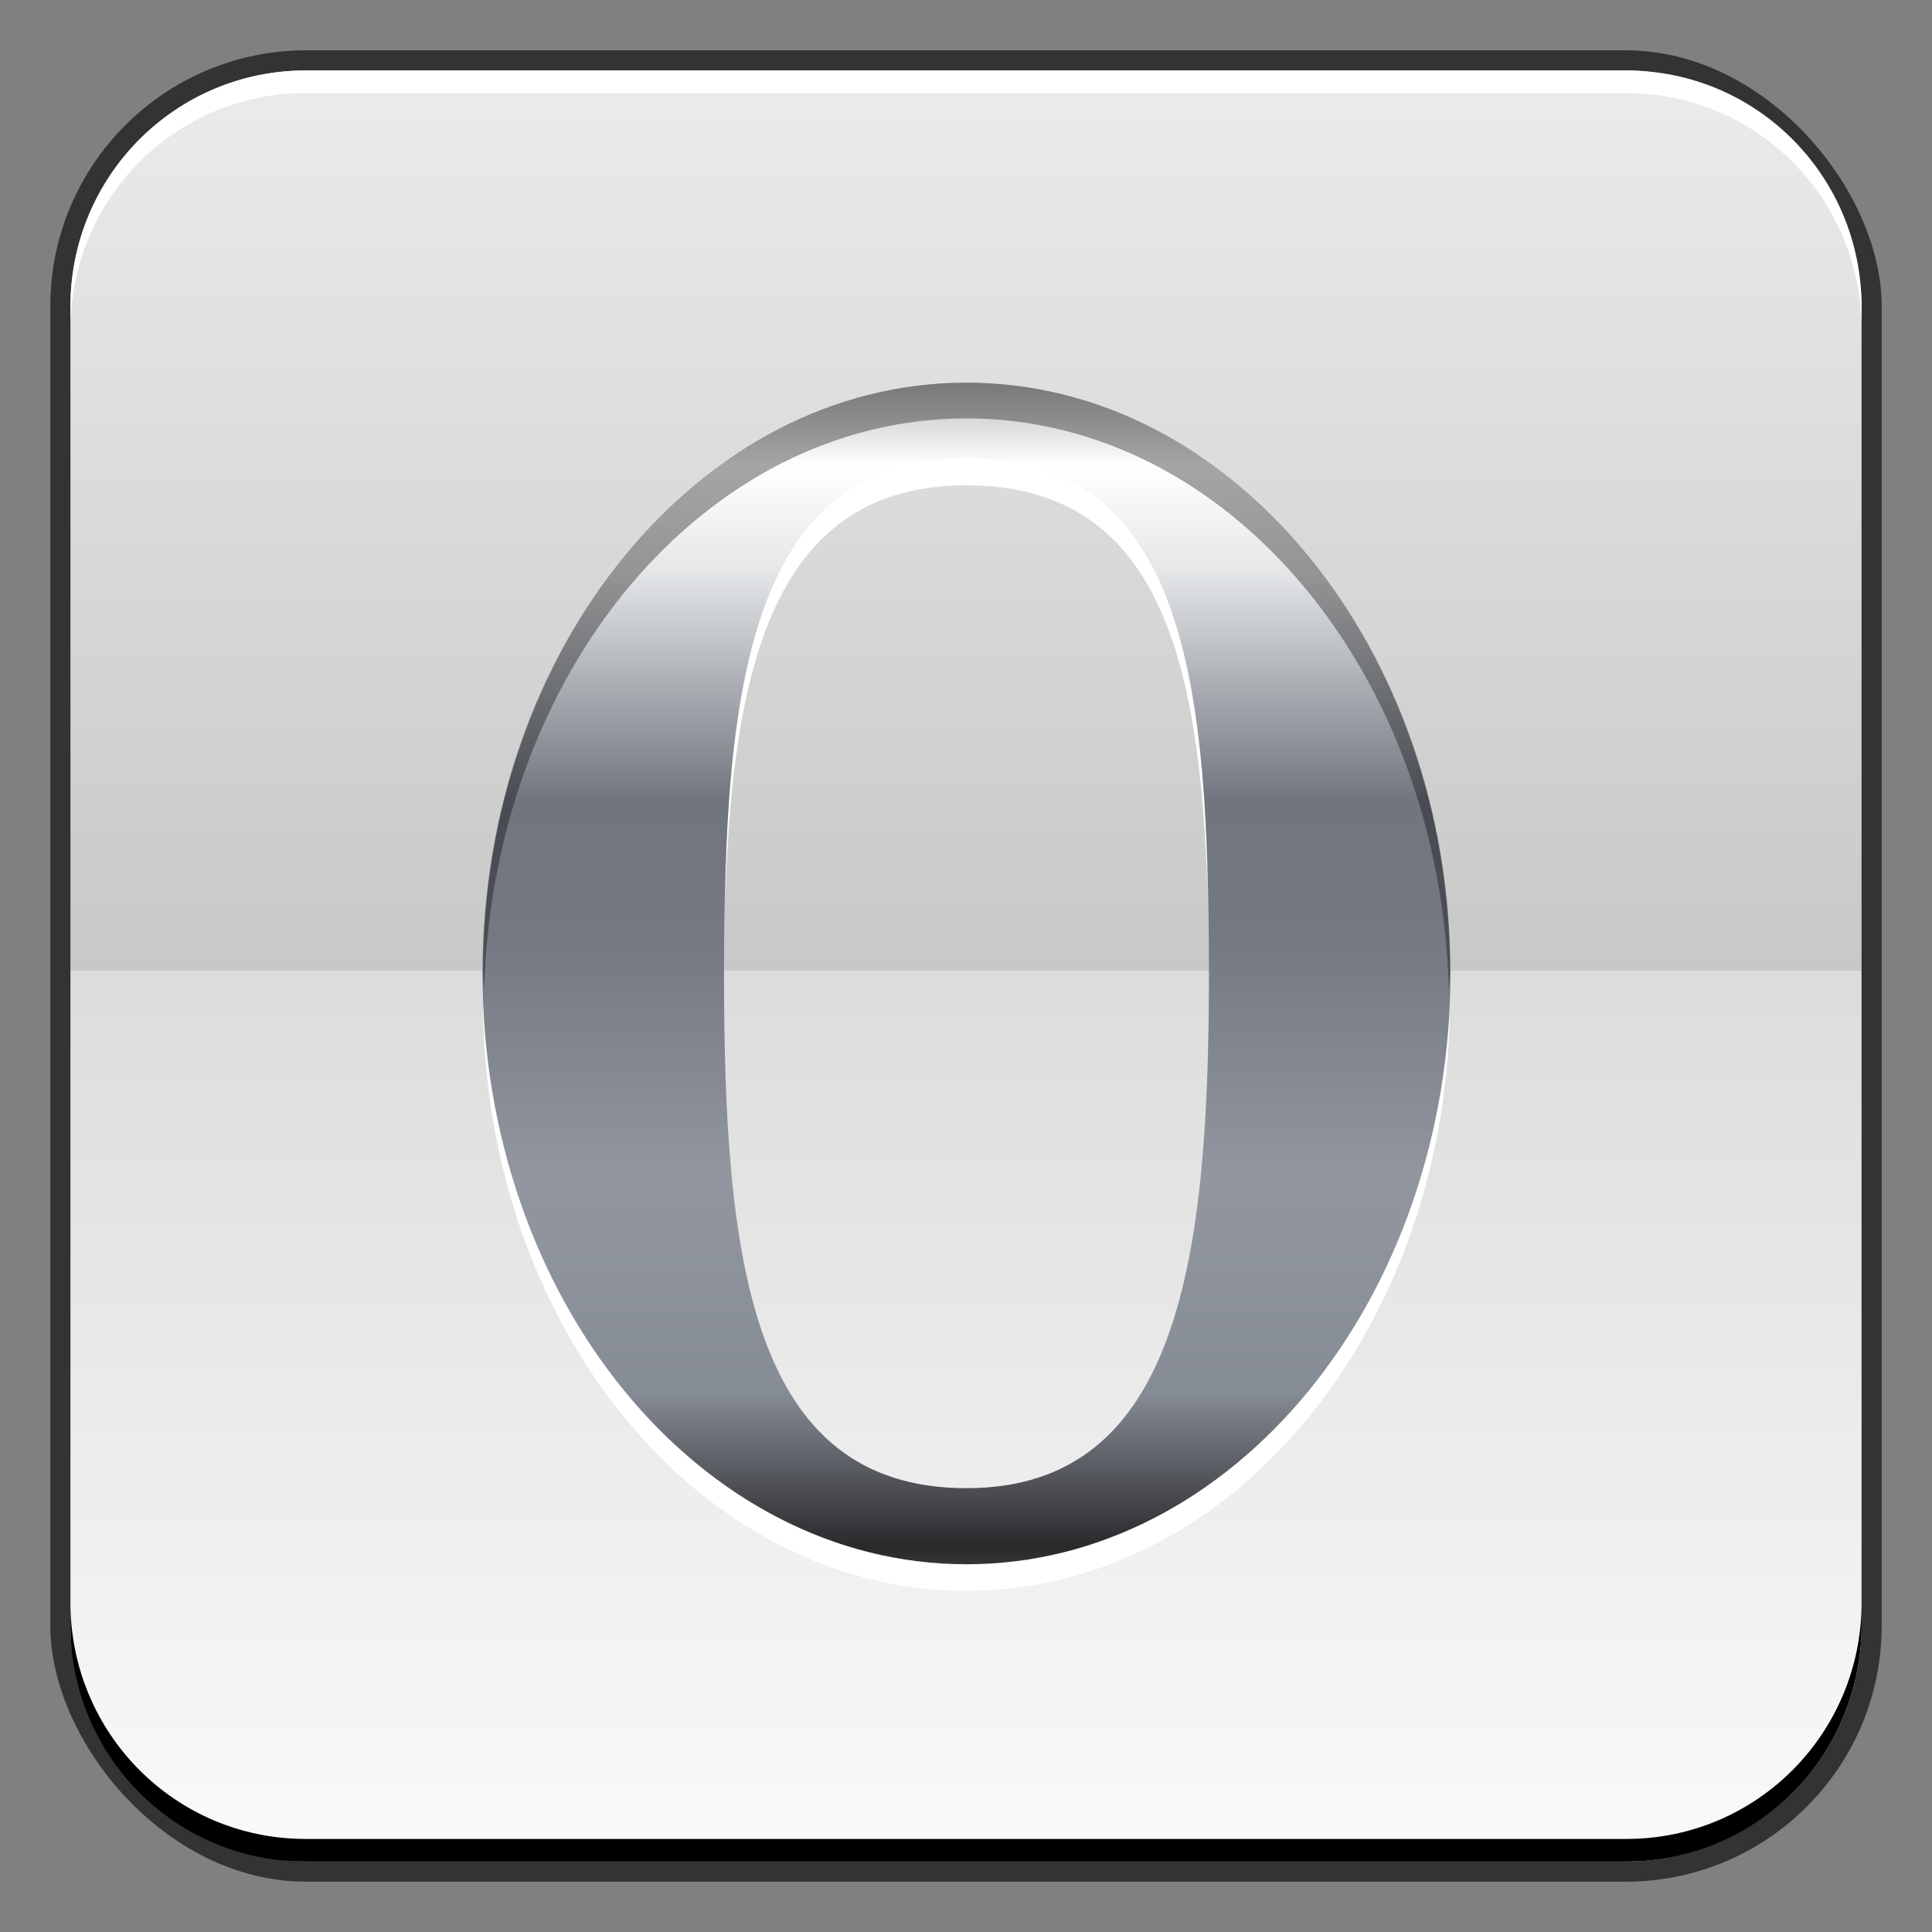 <?xml version="1.0" encoding="UTF-8" standalone="no"?>
<!-- Created with Inkscape (http://www.inkscape.org/) -->

<svg
   xmlns:dc="http://purl.org/dc/elements/1.1/"
   xmlns:cc="http://creativecommons.org/ns#"
   xmlns:rdf="http://www.w3.org/1999/02/22-rdf-syntax-ns#"
   xmlns:svg="http://www.w3.org/2000/svg"
   xmlns="http://www.w3.org/2000/svg"
   xmlns:xlink="http://www.w3.org/1999/xlink"
   xmlns:sodipodi="http://sodipodi.sourceforge.net/DTD/sodipodi-0.dtd"
   xmlns:inkscape="http://www.inkscape.org/namespaces/inkscape"
   width="48"
   height="48"
   id="svg2"
   version="1.1"
   inkscape:version="0.48+devel r12149"
   sodipodi:docname="opera-next-browser.svg"
   inkscape:export-filename="/home/uri/Iconos/NITRUX-Buttons/apps/512/opera-next-browser.png"
   inkscape:export-xdpi="960"
   inkscape:export-ydpi="960">
  <rect width="100%" height="100%" fill="#808080" stroke="none"/>
  <defs
     id="defs4">
    <linearGradient
       id="linearGradient3545">
      <stop
         id="stop3547"
         style="stop-color:#fafafa;stop-opacity:1"
         offset="0" />
      <stop
         id="stop3671"
         style="stop-color:#dcdcdc;stop-opacity:1"
         offset="0.5" />
      <stop
         id="stop3674"
         style="stop-color:#c8c8c8;stop-opacity:1"
         offset="0.5" />
      <stop
         id="stop3549"
         style="stop-color:#ebebeb;stop-opacity:1"
         offset="1" />
    </linearGradient>
    <linearGradient
       gradientTransform="matrix(0.978,0,0,0.978,0.239,22.947)"
       gradientUnits="userSpaceOnUse"
       y2="1007.222"
       x2="24.405"
       y1="1051.419"
       x1="24.405"
       id="linearGradient847"
       xlink:href="#linearGradient1861"
       inkscape:collect="always" />
    <linearGradient
       id="linearGradient1861"
       spreadMethod="pad"
       gradientTransform="matrix(13.527,20.526,20.526,-13.527,19.19,1021.054)"
       gradientUnits="userSpaceOnUse"
       y2="0"
       x2="1"
       y1="0"
       x1="0">
      <stop
         id="stop1863"
         offset="0"
         style="stop-opacity:1;stop-color:#ffffff" />
      <stop
         id="stop1865"
         offset="0.168"
         style="stop-opacity:1;stop-color:#29282b" />
      <stop
         id="stop1867"
         offset="0.264"
         style="stop-opacity:1;stop-color:#868c95" />
      <stop
         id="stop1869"
         offset="0.396"
         style="stop-opacity:1;stop-color:#92979f" />
      <stop
         id="stop1871"
         offset="0.542"
         style="stop-opacity:1;stop-color:#737881" />
      <stop
         id="stop1873"
         offset="0.626"
         style="stop-opacity:1;stop-color:#70757e" />
      <stop
         id="stop1875"
         offset="0.767"
         style="stop-opacity:1;stop-color:#e4e6e8" />
      <stop
         id="stop1877"
         offset="0.832"
         style="stop-opacity:1;stop-color:#ffffff" />
      <stop
         id="stop1879"
         offset="1"
         style="stop-opacity:1;stop-color:#1d191a" />
    </linearGradient>
    <linearGradient
       inkscape:collect="always"
       xlink:href="#linearGradient3545"
       id="linearGradient909"
       x1="31.018"
       y1="1050.559"
       x2="31.018"
       y2="1006.376"
       gradientUnits="userSpaceOnUse" />
  </defs>
  <sodipodi:namedview
     id="base"
     pagecolor="#ffffff"
     bordercolor="#666666"
     borderopacity="1.0"
     inkscape:pageopacity="0.0"
     inkscape:pageshadow="2"
     inkscape:zoom="5.5451479"
     inkscape:cx="7.1177979"
     inkscape:cy="44.542108"
     inkscape:document-units="px"
     inkscape:current-layer="layer1"
     showgrid="false"
     inkscape:window-width="1366"
     inkscape:window-height="714"
     inkscape:window-x="0"
     inkscape:window-y="30"
     inkscape:window-maximized="1" />
  <g
     inkscape:label="Capa 1"
     inkscape:groupmode="layer"
     id="layer1"
     transform="translate(0,-1004.362)">
    <rect
       style="color:#000000;fill:#333333;fill-opacity:1;fill-rule:nonzero;stroke:none;stroke-width:0.2;marker:none;visibility:visible;display:inline;overflow:visible;enable-background:accumulate"
       id="rect6294"
       width="45.5"
       height="45.5"
       x="1.25"
       y="1005.612"
       ry="6.357" />
    <rect
       ry="5.857"
       y="1006.112"
       x="1.75"
       height="44.5"
       width="44.5"
       id="rect6296"
       style="color:#000000;fill:url(#linearGradient909);fill-opacity:1;fill-rule:nonzero;stroke:none;stroke-width:0.2;marker:none;visibility:visible;display:inline;overflow:visible;enable-background:accumulate" />
    <path
       id="path6361"
       d="m 1.75,1012.55 0,-0.562 c 0,-3.244 2.599,-5.875 5.844,-5.875 l 32.813,0 c 3.245,0 5.844,2.631 5.844,5.875 l 0,0.562 c 0,-3.244 -2.599,-5.875 -5.844,-5.875 l -32.813,0 C 4.349,1006.675 1.75,1009.305 1.75,1012.55 Z"
       style="color:#000000;fill:#ffffff;fill-opacity:1;fill-rule:nonzero;stroke:none;stroke-width:0.2;marker:none;visibility:visible;display:inline;overflow:visible;enable-background:accumulate"
       inkscape:connector-curvature="0" />
    <path
       inkscape:connector-curvature="0"
       style="color:#000000;fill:#000000;fill-opacity:1;fill-rule:nonzero;stroke:none;stroke-width:0.2;marker:none;visibility:visible;display:inline;overflow:visible;enable-background:accumulate"
       d="m 1.75,1044.175 0,0.562 c 0,3.244 2.599,5.875 5.844,5.875 l 32.813,0 c 3.245,0 5.844,-2.631 5.844,-5.875 l 0,-0.562 c 0,3.244 -2.599,5.875 -5.844,5.875 l -32.813,0 C 4.349,1050.05 1.75,1047.419 1.75,1044.175 Z"
       id="path6388" />
    <g
       id="g853"
       transform="matrix(0.938,0,0,0.938,1.77,63.599)">
      <path
         inkscape:connector-curvature="0"
         id="path824"
         d="m 23.712,1014.578 c -5.361,0 -6.282,5.301 -6.388,12.103 0.205,-6.213 1.347,-10.881 6.388,-10.881 5.128,0 6.2,4.668 6.388,10.881 C 30.006,1019.879 29.165,1014.578 23.712,1014.578 z m -12.776,14.243 c -0.006,0.202 -0.031,0.408 -0.031,0.611 0,8.634 5.732,15.649 12.806,15.649 7.074,0 12.806,-7.015 12.806,-15.649 0,-0.204 -0.024,-0.409 -0.031,-0.611 -0.267,8.348 -5.872,15.037 -12.776,15.037 C 16.809,1043.858 11.204,1037.168 10.937,1028.821 Z"
         style="fill:#ffffff;fill-opacity:0.994;fill-rule:nonzero;stroke:none;display:inline" />
      <path
         d="m 23.712,1013.081 c -7.074,0 -12.819,7.002 -12.819,15.636 0,8.634 5.746,15.661 12.819,15.661 7.074,0 12.819,-7.027 12.819,-15.661 C 36.532,1020.083 30.786,1013.081 23.712,1013.081 z m 0,2.003 c 5.86,0 6.422,6.102 6.422,13.633 6e-6,7.531 -0.779,13.646 -6.422,13.646 -5.743,0 -6.422,-6.114 -6.422,-13.646 C 17.29,1021.186 17.951,1015.084 23.712,1015.084 Z"
         inkscape:connector-curvature="0"
         id="path3539"
         style="fill:url(#linearGradient847);fill-opacity:1;fill-rule:nonzero;stroke:none;display:inline" />
      <path
         sodipodi:nodetypes="sscscss"
         inkscape:connector-curvature="0"
         id="path831"
         d="m 23.712,1013.081 c -7.074,0 -12.806,7.015 -12.806,15.649 0,0.156 0.027,0.304 0.031,0.458 0.211,-8.408 5.835,-15.16 12.776,-15.16 6.94,0 12.564,6.752 12.776,15.16 0.004,-0.155 0.031,-0.303 0.031,-0.458 C 36.518,1020.096 30.786,1013.081 23.712,1013.081 Z"
         style="fill:#000000;fill-opacity:0.354;fill-rule:nonzero;stroke:none;display:inline" />
    </g>
  </g>
</svg>
